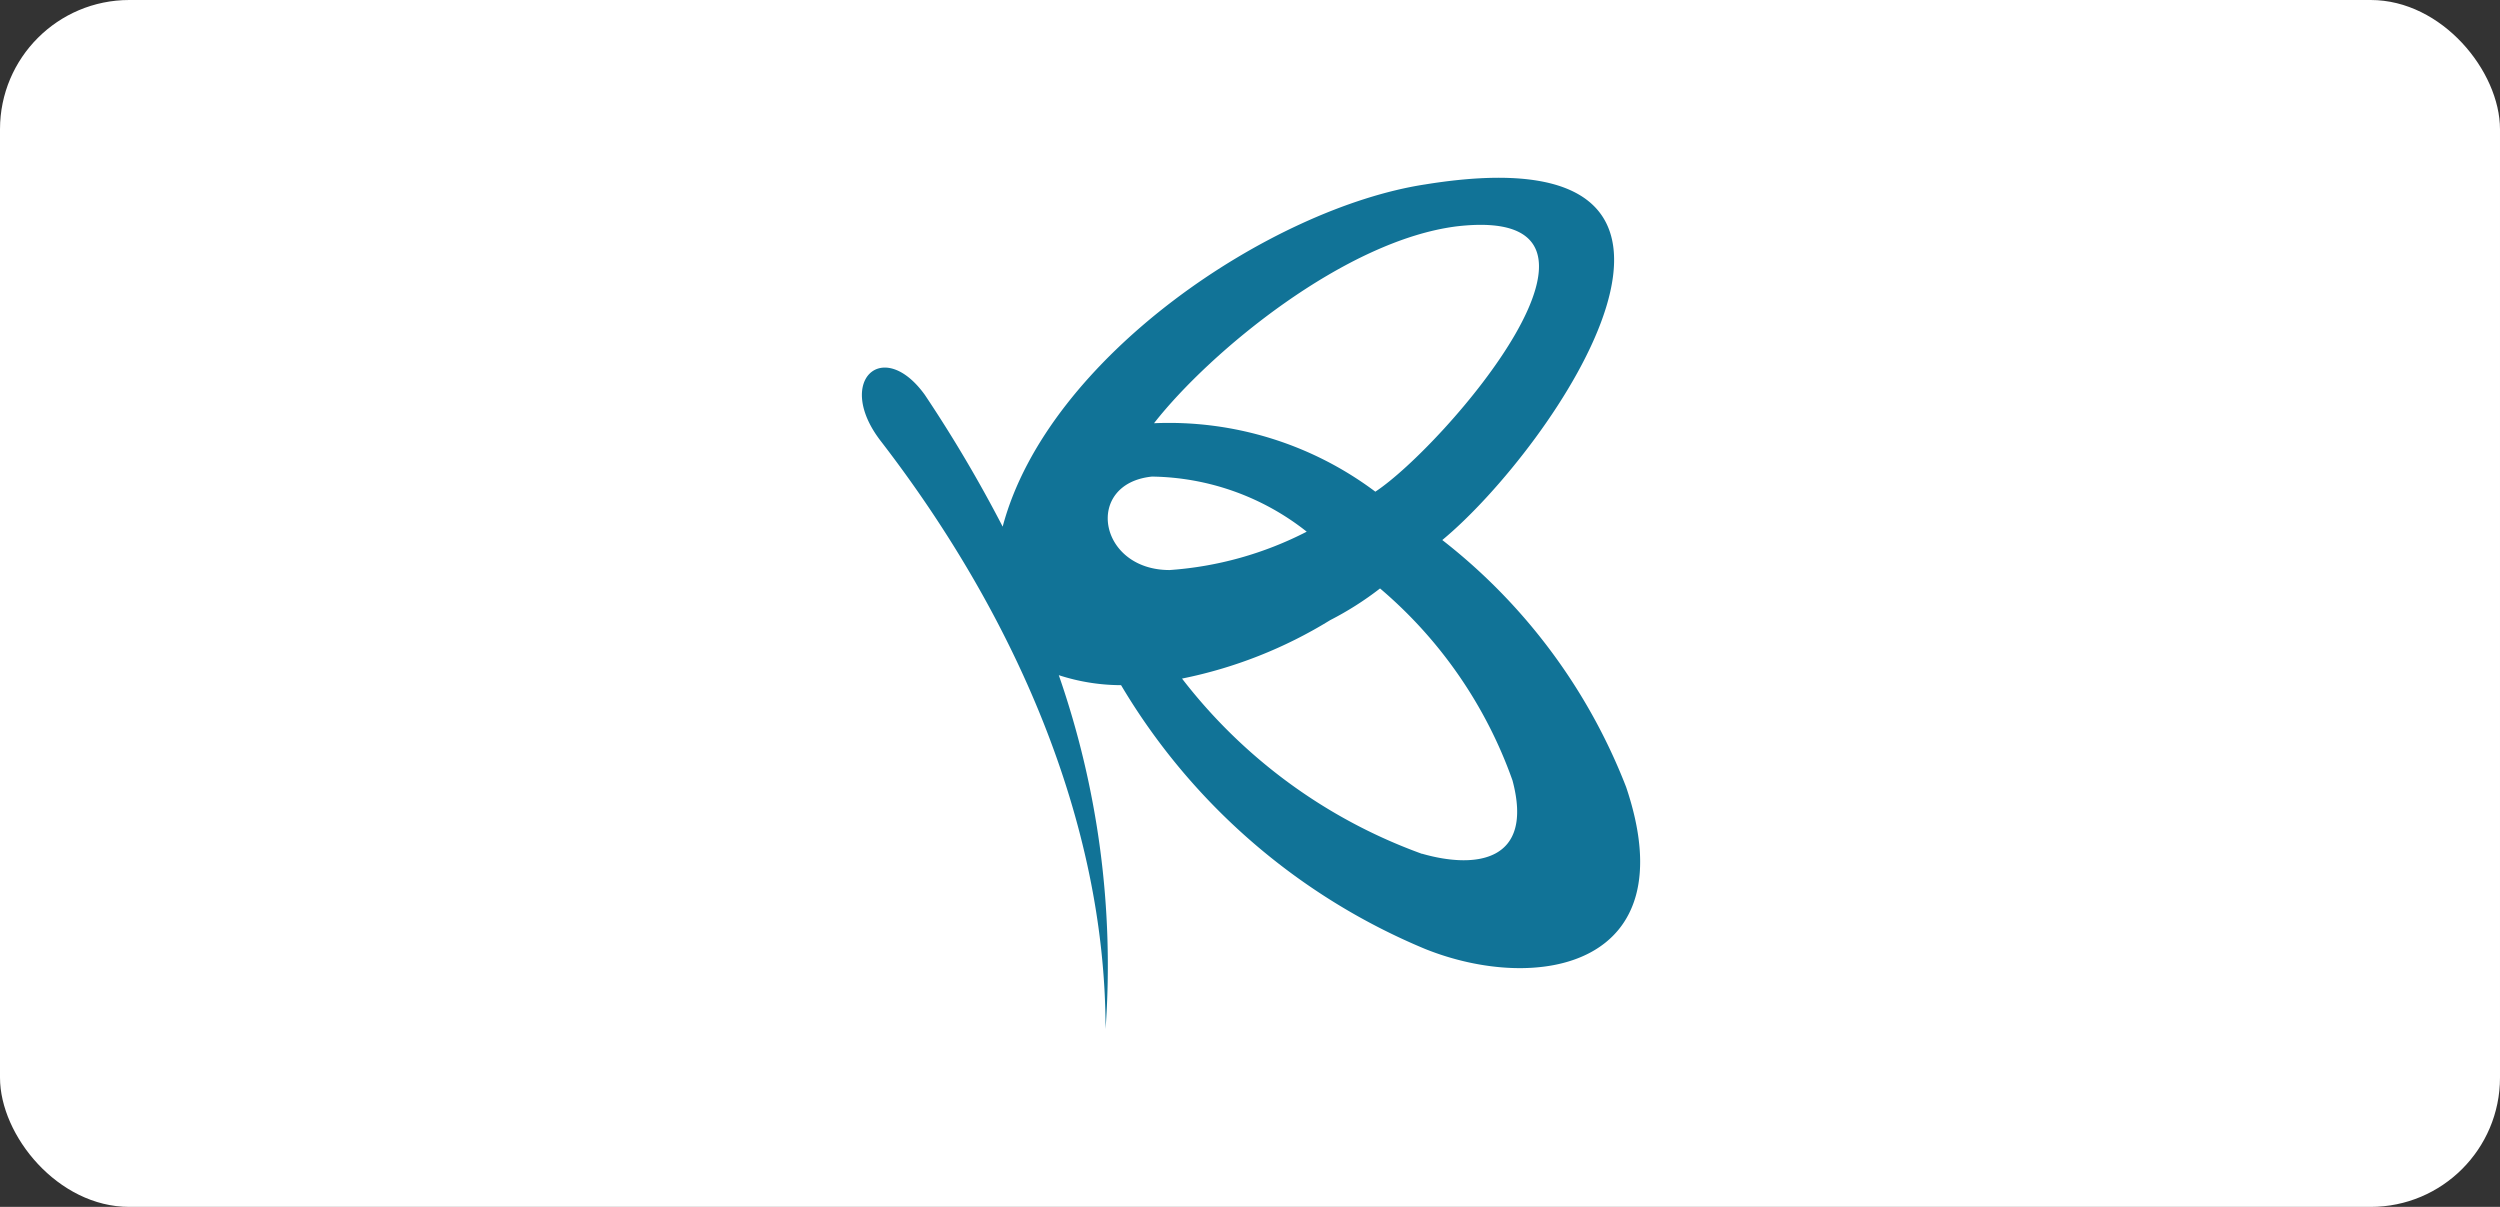 <svg xmlns="http://www.w3.org/2000/svg" width="58" height="28" viewBox="0 0 58 28">
    <rect x="0" y="0" width="58" height="28" fill="#333333" stroke="none"/>
    <g id="flutterwave" transform="translate(2.916)">
        <rect id="Rectangle_72" data-name="Rectangle 72" width="58" height="28" rx="3"
            transform="translate(-2.916)" fill="#fff" />
        <g id="Page-1" transform="translate(17.084 4.125)">
            <g id="Group-32">
                <g id="Group-31">
                    <path id="Shape"
                        d="M86.047,127.647c2.531-2.091,7.738-9.566-.4-8.249-3.544.542-8.751,3.989-9.8,7.939a31.717,31.717,0,0,0-1.807-3.059c-.979-1.355-2.1-.31-1.013,1.084,3.073,3.989,5.207,8.791,5.207,13.631a20.521,20.521,0,0,0-1.085-8.21,4.7,4.7,0,0,0,1.445.232,14.824,14.824,0,0,0,7.052,6.119c2.6,1.046,6.076.427,4.665-3.756a13.416,13.416,0,0,0-4.266-5.731Zm.362-7.28c4.521-.5-.326,5.112-1.916,6.159a7.979,7.979,0,0,0-5.135-1.588C80.66,123.274,83.806,120.678,86.409,120.367Zm-7.088,5.809a5.9,5.9,0,0,1,3.58,1.278,8.191,8.191,0,0,1-3.182.89c-1.663,0-1.989-2.014-.4-2.169Zm6.257,8.753a12.318,12.318,0,0,1-5.57-4.067,10.5,10.5,0,0,0,3.436-1.355,7.384,7.384,0,0,0,1.158-.736,10.4,10.4,0,0,1,3.073,4.454c.507,1.9-.867,2.055-2.1,1.7Z"
                        transform="translate(-72.585 -119.244)" fill="#117397" />
                </g>
            </g>
        </g>
    </g>
</svg>
